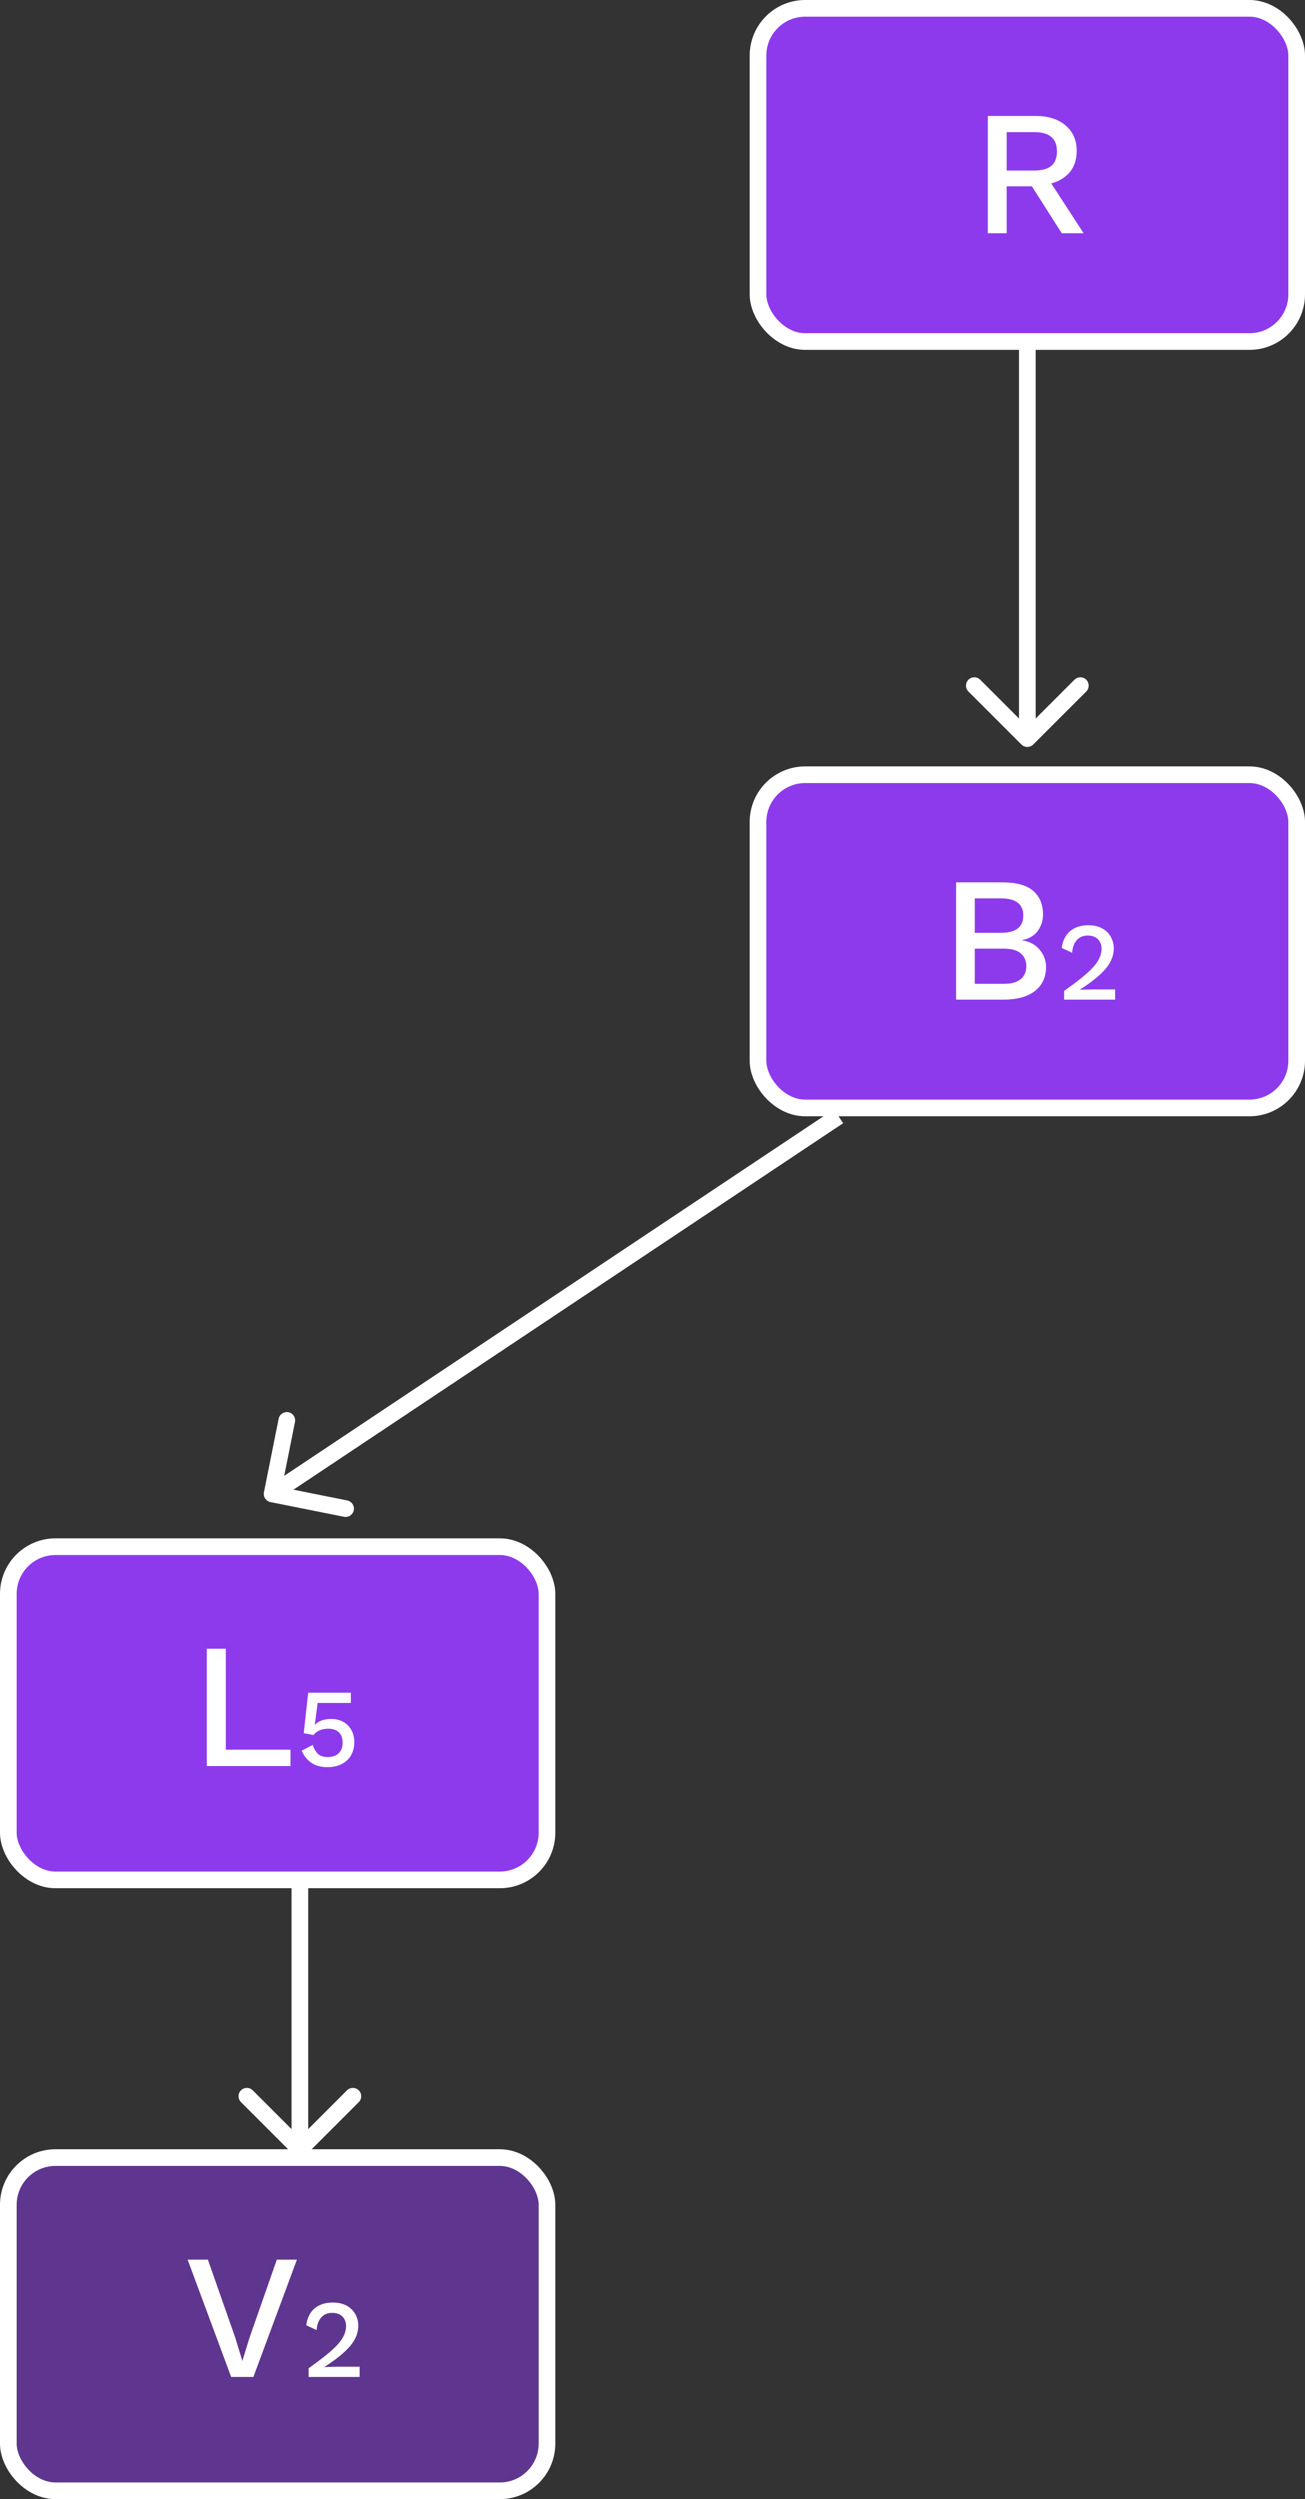 <svg width="235" height="450" viewBox="0 0 235 450" fill="none" xmlns="http://www.w3.org/2000/svg">
<rect x="0" y="0" width="235" height="450" fill="#333333" stroke="none"/>
<path d="M183.939 134.061C184.525 134.646 185.475 134.646 186.061 134.061L195.607 124.515C196.192 123.929 196.192 122.979 195.607 122.393C195.021 121.808 194.071 121.808 193.485 122.393L185 130.879L176.515 122.393C175.929 121.808 174.979 121.808 174.393 122.393C173.808 122.979 173.808 123.929 174.393 124.515L183.939 134.061ZM183.5 60L183.5 133L186.5 133L186.5 60L183.5 60Z" fill="white"/>
<path d="M184.494 20.88C186.755 20.88 188.547 21.445 189.87 22.576C191.214 23.707 191.886 25.232 191.886 27.152C191.886 29.136 191.214 30.672 189.87 31.76C188.547 32.827 186.755 33.36 184.494 33.36L184.174 33.552H179.278V42H175.886V20.88H184.494ZM184.238 30.704C185.625 30.704 186.649 30.427 187.31 29.872C187.993 29.296 188.334 28.421 188.334 27.248C188.334 26.096 187.993 25.232 187.31 24.656C186.649 24.08 185.625 23.792 184.238 23.792H179.278V30.704H184.238ZM186.254 31.408L193.134 42H189.198L183.31 32.752L186.254 31.408Z" fill="white"/>
<path d="M176.173 180V158.88H184.493C187.032 158.88 188.888 159.392 190.061 160.416C191.234 161.44 191.821 162.859 191.821 164.672C191.821 165.781 191.501 166.773 190.861 167.648C190.221 168.501 189.282 169.045 188.045 169.28V169.312C189.41 169.525 190.466 170.091 191.213 171.008C191.981 171.904 192.365 172.949 192.365 174.144C192.365 175.957 191.704 177.387 190.381 178.432C189.058 179.477 187.138 180 184.621 180H176.173ZM179.533 177.152H184.781C186.125 177.152 187.128 176.875 187.789 176.32C188.472 175.765 188.813 174.987 188.813 173.984C188.813 172.981 188.472 172.203 187.789 171.648C187.128 171.093 186.125 170.816 184.781 170.816H179.533V177.152ZM179.533 167.968H184.237C186.925 167.968 188.269 166.933 188.269 164.864C188.269 162.795 186.925 161.76 184.237 161.76H179.533V167.968ZM195.625 180V178.44C196.891 177.533 197.951 176.733 198.805 176.04C199.671 175.347 200.365 174.707 200.885 174.12C201.405 173.533 201.778 172.98 202.005 172.46C202.245 171.927 202.365 171.387 202.365 170.84C202.365 170.133 202.145 169.56 201.705 169.12C201.265 168.68 200.651 168.46 199.865 168.46C199.038 168.46 198.378 168.74 197.885 169.3C197.405 169.847 197.131 170.6 197.065 171.56L195.205 170.7C195.298 169.86 195.545 169.133 195.945 168.52C196.345 167.907 196.885 167.433 197.565 167.1C198.258 166.767 199.058 166.6 199.965 166.6C200.711 166.6 201.365 166.707 201.925 166.92C202.498 167.133 202.978 167.433 203.365 167.82C203.751 168.193 204.045 168.633 204.245 169.14C204.458 169.647 204.565 170.187 204.565 170.76C204.565 171.6 204.358 172.413 203.945 173.2C203.531 173.973 202.878 174.767 201.985 175.58C201.091 176.393 199.918 177.267 198.465 178.2V178.24C198.625 178.213 198.845 178.2 199.125 178.2C199.405 178.187 199.685 178.18 199.965 178.18C200.245 178.167 200.471 178.16 200.645 178.16H204.805V180H195.625Z" fill="white"/>
<rect x="136.5" y="1.5" width="97" height="60" rx="8.5" fill="#8D3AED" stroke="white" stroke-width="3"/>
<rect x="136.5" y="139.5" width="97" height="60" rx="8.5" fill="#8D3AED" stroke="white" stroke-width="3"/>
<path d="M47.529 268.706C47.367 269.518 47.894 270.308 48.706 270.471L61.944 273.118C62.756 273.281 63.546 272.754 63.709 271.942C63.871 271.129 63.344 270.339 62.532 270.177L50.765 267.823L53.118 256.056C53.281 255.244 52.754 254.454 51.942 254.291C51.129 254.129 50.339 254.656 50.177 255.468L47.529 268.706ZM150.168 199.752L48.168 267.752L49.832 270.248L151.832 202.248L150.168 199.752Z" fill="white"/>
<rect x="1.5" y="278.5" width="97" height="60" rx="8.5" fill="#8D3AED" stroke="white" stroke-width="3"/>
<path d="M52.939 388.061C53.525 388.646 54.475 388.646 55.061 388.061L64.607 378.515C65.192 377.929 65.192 376.979 64.607 376.393C64.021 375.808 63.071 375.808 62.485 376.393L54 384.879L45.515 376.393C44.929 375.808 43.979 375.808 43.393 376.393C42.808 376.979 42.808 377.929 43.393 378.515L52.939 388.061ZM52.5 340L52.5 387L55.5 387L55.5 340L52.5 340Z" fill="white"/>
<path d="M40.662 315.056H52.31V318H37.238V296.88H40.662V315.056ZM58.998 318.2C57.825 318.2 56.858 317.947 56.098 317.44C55.351 316.933 54.758 316.2 54.318 315.24L56.318 314.2C56.518 314.84 56.818 315.367 57.218 315.78C57.631 316.18 58.238 316.38 59.038 316.38C59.598 316.38 60.071 316.28 60.458 316.08C60.858 315.867 61.164 315.573 61.378 315.2C61.591 314.813 61.698 314.353 61.698 313.82C61.698 313.26 61.598 312.793 61.398 312.42C61.198 312.047 60.911 311.767 60.538 311.58C60.164 311.38 59.698 311.28 59.138 311.28C58.751 311.28 58.391 311.32 58.058 311.4C57.724 311.48 57.425 311.607 57.158 311.78C56.891 311.94 56.658 312.153 56.458 312.42L54.698 312.08L55.498 304.8H63.178V306.64H57.198L56.718 310.36L56.678 310.58H56.718C57.025 310.247 57.418 309.987 57.898 309.8C58.391 309.613 58.971 309.52 59.638 309.52C60.491 309.52 61.224 309.7 61.838 310.06C62.451 310.407 62.931 310.893 63.278 311.52C63.624 312.147 63.798 312.873 63.798 313.7C63.798 314.42 63.678 315.06 63.438 315.62C63.198 316.18 62.858 316.653 62.418 317.04C61.978 317.427 61.465 317.72 60.878 317.92C60.304 318.107 59.678 318.2 58.998 318.2Z" fill="white"/>
<rect x="1.5" y="388.5" width="97" height="60" rx="8.5" fill="#8D3AED" fill-opacity="0.5" stroke="white" stroke-width="3"/>
<path d="M53.468 406.88L45.628 428H41.628L33.788 406.88H37.436L42.364 420.928L43.644 425.12L44.924 420.96L49.852 406.88H53.468ZM55.578 428V426.44C56.844 425.533 57.904 424.733 58.758 424.04C59.624 423.347 60.318 422.707 60.838 422.12C61.358 421.533 61.731 420.98 61.958 420.46C62.198 419.927 62.318 419.387 62.318 418.84C62.318 418.133 62.098 417.56 61.658 417.12C61.218 416.68 60.604 416.46 59.818 416.46C58.991 416.46 58.331 416.74 57.838 417.3C57.358 417.847 57.084 418.6 57.018 419.56L55.158 418.7C55.251 417.86 55.498 417.133 55.898 416.52C56.298 415.907 56.838 415.433 57.518 415.1C58.211 414.767 59.011 414.6 59.918 414.6C60.664 414.6 61.318 414.707 61.878 414.92C62.451 415.133 62.931 415.433 63.318 415.82C63.704 416.193 63.998 416.633 64.198 417.14C64.411 417.647 64.518 418.187 64.518 418.76C64.518 419.6 64.311 420.413 63.898 421.2C63.484 421.973 62.831 422.767 61.938 423.58C61.044 424.393 59.871 425.267 58.418 426.2V426.24C58.578 426.213 58.798 426.2 59.078 426.2C59.358 426.187 59.638 426.18 59.918 426.18C60.198 426.167 60.424 426.16 60.598 426.16H64.758V428H55.578Z" fill="white"/>
<path d="M186.494 20.88C188.755 20.88 190.547 21.445 191.87 22.576C193.214 23.707 193.886 25.232 193.886 27.152C193.886 29.136 193.214 30.672 191.87 31.76C190.547 32.827 188.755 33.36 186.494 33.36L186.174 33.552H181.278V42H177.886V20.88H186.494ZM186.238 30.704C187.625 30.704 188.649 30.427 189.31 29.872C189.993 29.296 190.334 28.421 190.334 27.248C190.334 26.096 189.993 25.232 189.31 24.656C188.649 24.08 187.625 23.792 186.238 23.792H181.278V30.704H186.238ZM188.254 31.408L195.134 42H191.198L185.31 32.752L188.254 31.408Z" fill="white"/>
<path d="M172.173 180V158.88H180.493C183.032 158.88 184.888 159.392 186.061 160.416C187.234 161.44 187.821 162.859 187.821 164.672C187.821 165.781 187.501 166.773 186.861 167.648C186.221 168.501 185.282 169.045 184.045 169.28V169.312C185.41 169.525 186.466 170.091 187.213 171.008C187.981 171.904 188.365 172.949 188.365 174.144C188.365 175.957 187.704 177.387 186.381 178.432C185.058 179.477 183.138 180 180.621 180H172.173ZM175.533 177.152H180.781C182.125 177.152 183.128 176.875 183.789 176.32C184.472 175.765 184.813 174.987 184.813 173.984C184.813 172.981 184.472 172.203 183.789 171.648C183.128 171.093 182.125 170.816 180.781 170.816H175.533V177.152ZM175.533 167.968H180.237C182.925 167.968 184.269 166.933 184.269 164.864C184.269 162.795 182.925 161.76 180.237 161.76H175.533V167.968ZM191.625 180V178.44C192.891 177.533 193.951 176.733 194.805 176.04C195.671 175.347 196.365 174.707 196.885 174.12C197.405 173.533 197.778 172.98 198.005 172.46C198.245 171.927 198.365 171.387 198.365 170.84C198.365 170.133 198.145 169.56 197.705 169.12C197.265 168.68 196.651 168.46 195.865 168.46C195.038 168.46 194.378 168.74 193.885 169.3C193.405 169.847 193.131 170.6 193.065 171.56L191.205 170.7C191.298 169.86 191.545 169.133 191.945 168.52C192.345 167.907 192.885 167.433 193.565 167.1C194.258 166.767 195.058 166.6 195.965 166.6C196.711 166.6 197.365 166.707 197.925 166.92C198.498 167.133 198.978 167.433 199.365 167.82C199.751 168.193 200.045 168.633 200.245 169.14C200.458 169.647 200.565 170.187 200.565 170.76C200.565 171.6 200.358 172.413 199.945 173.2C199.531 173.973 198.878 174.767 197.985 175.58C197.091 176.393 195.918 177.267 194.465 178.2V178.24C194.625 178.213 194.845 178.2 195.125 178.2C195.405 178.187 195.685 178.18 195.965 178.18C196.245 178.167 196.471 178.16 196.645 178.16H200.805V180H191.625Z" fill="white"/>
</svg>
